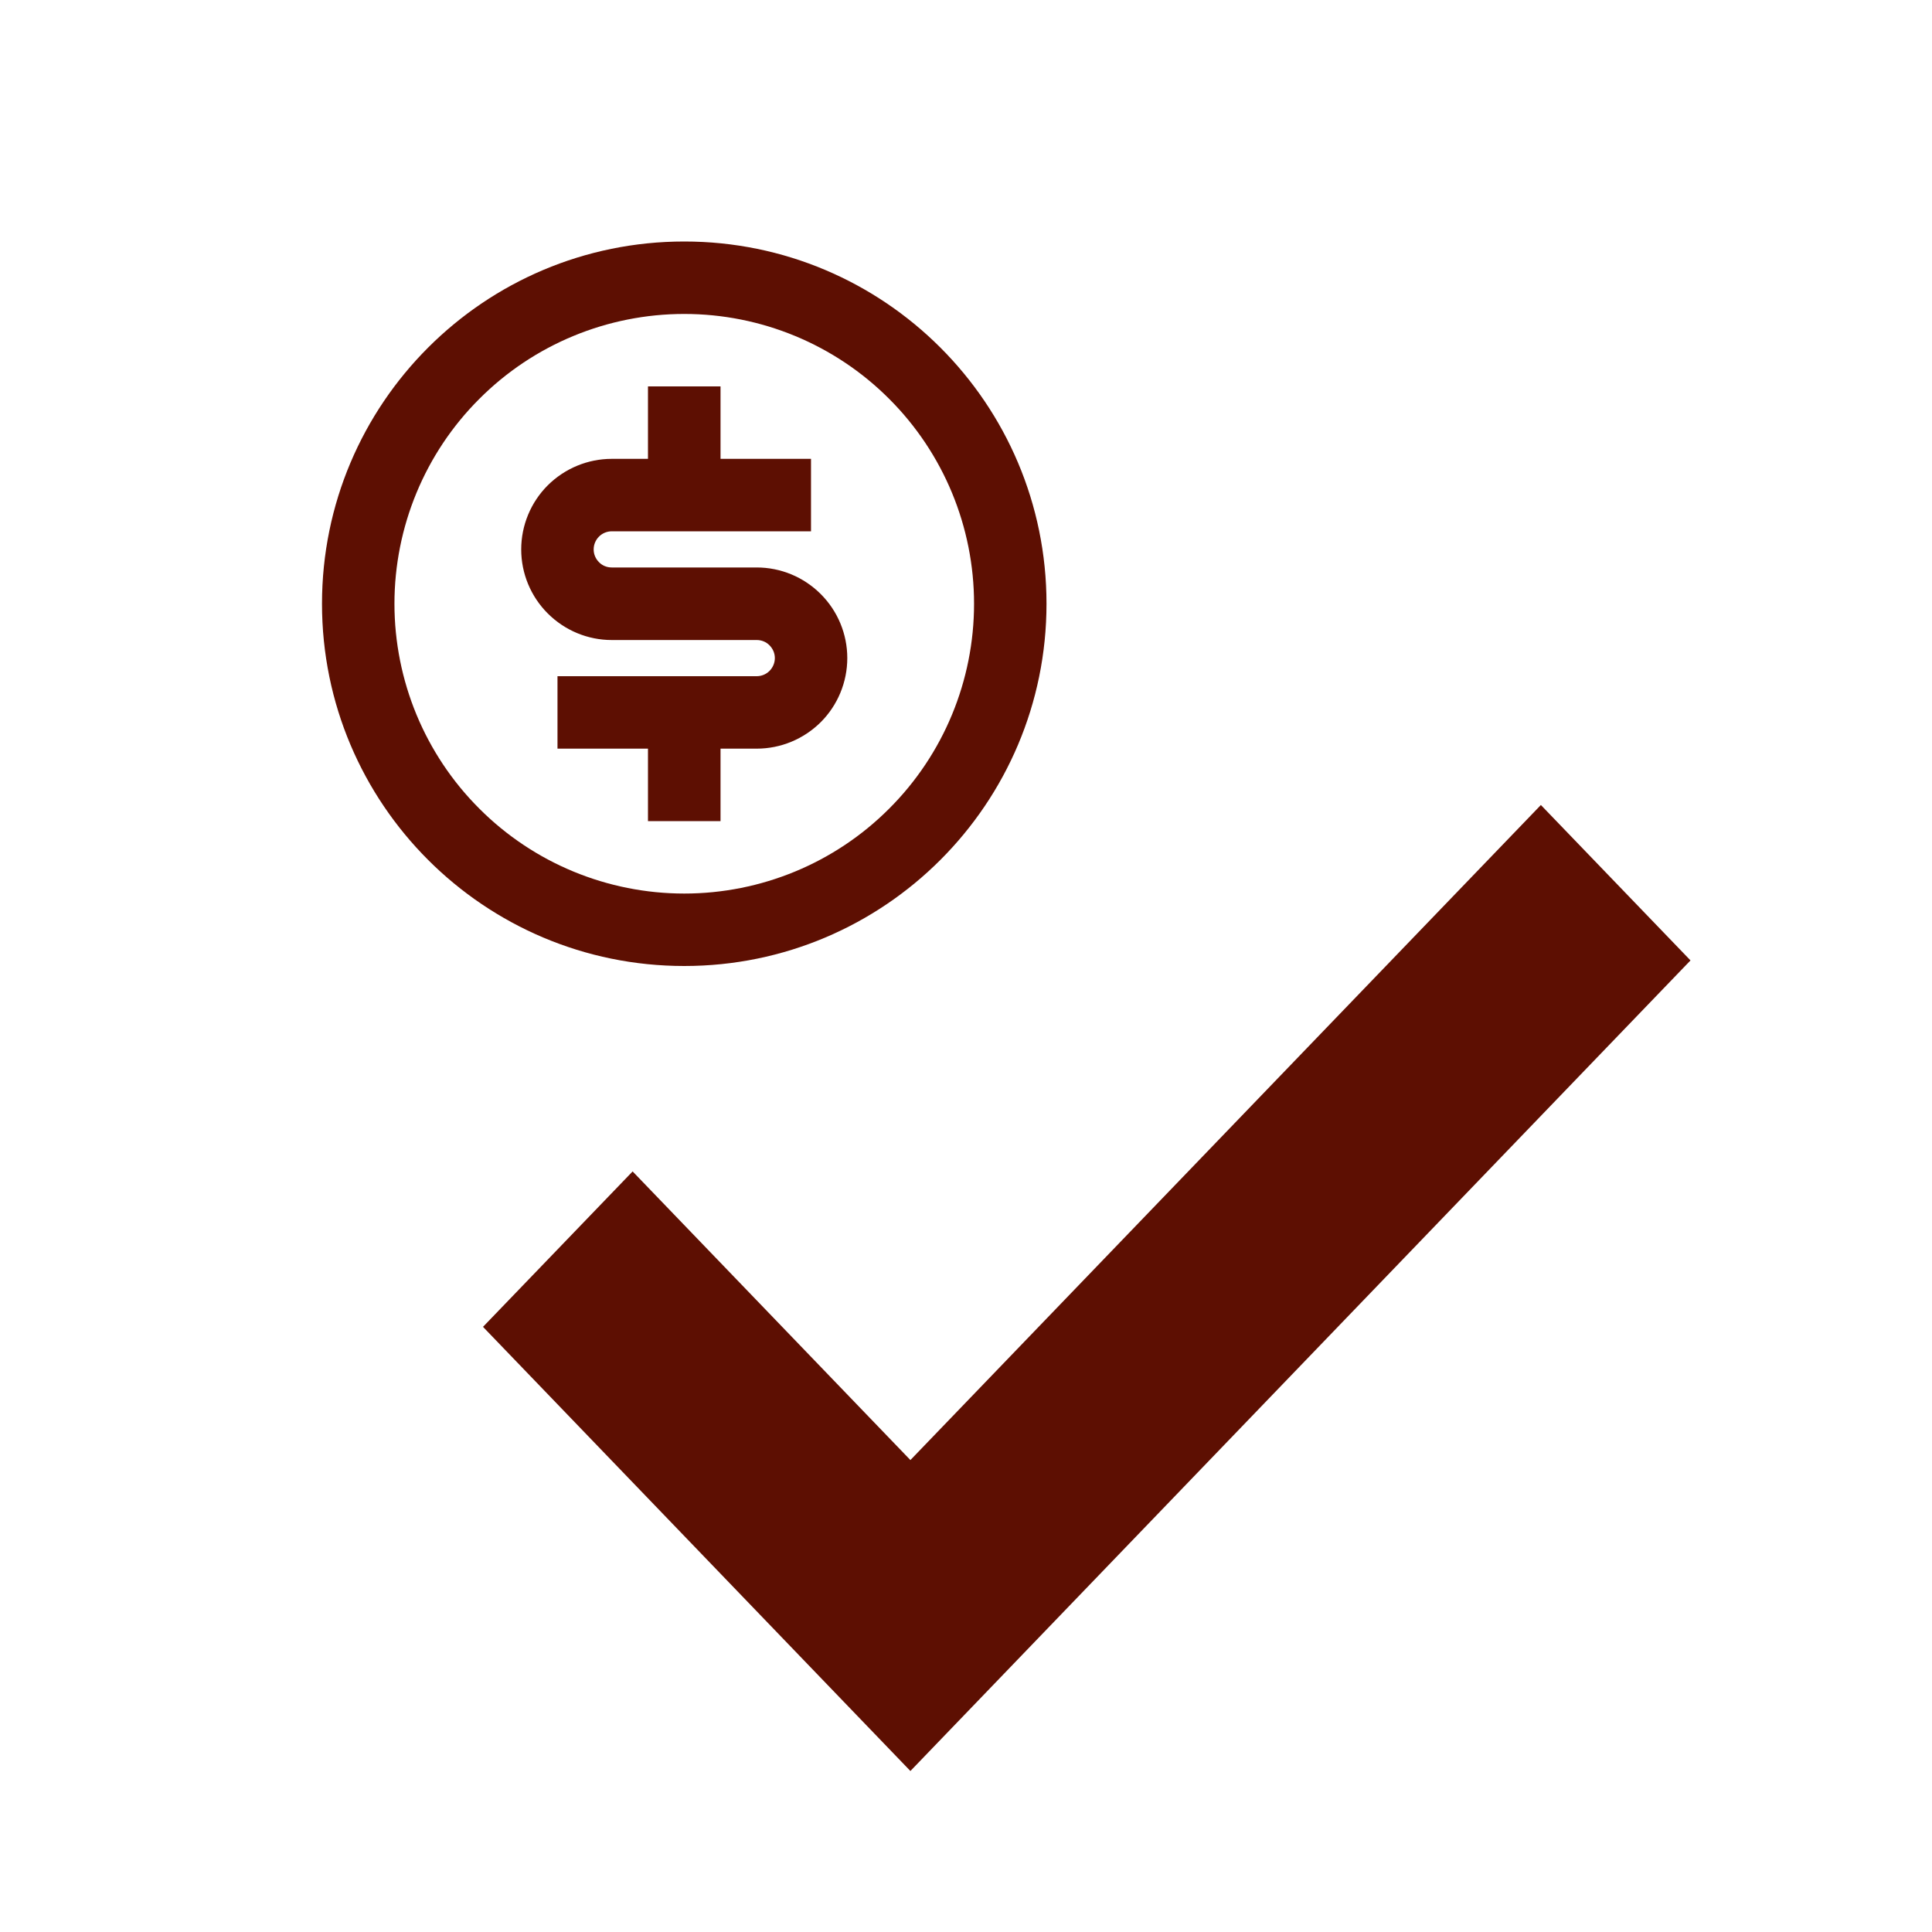<svg width="18" height="18" viewBox="0 0 18 18" fill="none" xmlns="http://www.w3.org/2000/svg">
<path fill-rule="evenodd" clip-rule="evenodd" d="M8.482 13.603L14.356 7.5L15.75 8.948L8.482 16.5L4.5 12.362L5.894 10.914L8.482 13.603Z" fill="#5d0f02"/>
<path d="M6.375 9C4.511 9 3 7.489 3 5.625C3 3.761 4.511 2.25 6.375 2.25C8.239 2.25 9.75 3.761 9.75 5.625C9.75 7.489 8.239 9 6.375 9ZM6.375 8.325C7.091 8.325 7.778 8.041 8.284 7.534C8.791 7.028 9.075 6.341 9.075 5.625C9.075 4.909 8.791 4.222 8.284 3.716C7.778 3.209 7.091 2.925 6.375 2.925C5.659 2.925 4.972 3.209 4.466 3.716C3.959 4.222 3.675 4.909 3.675 5.625C3.675 6.341 3.959 7.028 4.466 7.534C4.972 8.041 5.659 8.325 6.375 8.325V8.325ZM5.194 6.3H7.05C7.095 6.3 7.138 6.282 7.169 6.251C7.201 6.219 7.219 6.176 7.219 6.131C7.219 6.086 7.201 6.044 7.169 6.012C7.138 5.98 7.095 5.963 7.05 5.963H5.7C5.476 5.963 5.262 5.874 5.103 5.715C4.945 5.557 4.856 5.343 4.856 5.119C4.856 4.895 4.945 4.68 5.103 4.522C5.262 4.364 5.476 4.275 5.7 4.275H6.037V3.6H6.713V4.275H7.556V4.95H5.7C5.655 4.95 5.612 4.968 5.581 4.999C5.549 5.031 5.531 5.074 5.531 5.119C5.531 5.164 5.549 5.206 5.581 5.238C5.612 5.27 5.655 5.287 5.7 5.287H7.05C7.274 5.287 7.488 5.376 7.647 5.535C7.805 5.693 7.894 5.907 7.894 6.131C7.894 6.355 7.805 6.57 7.647 6.728C7.488 6.886 7.274 6.975 7.05 6.975H6.713V7.65H6.037V6.975H5.194V6.3Z" fill="#5d0f02"/>
</svg>
